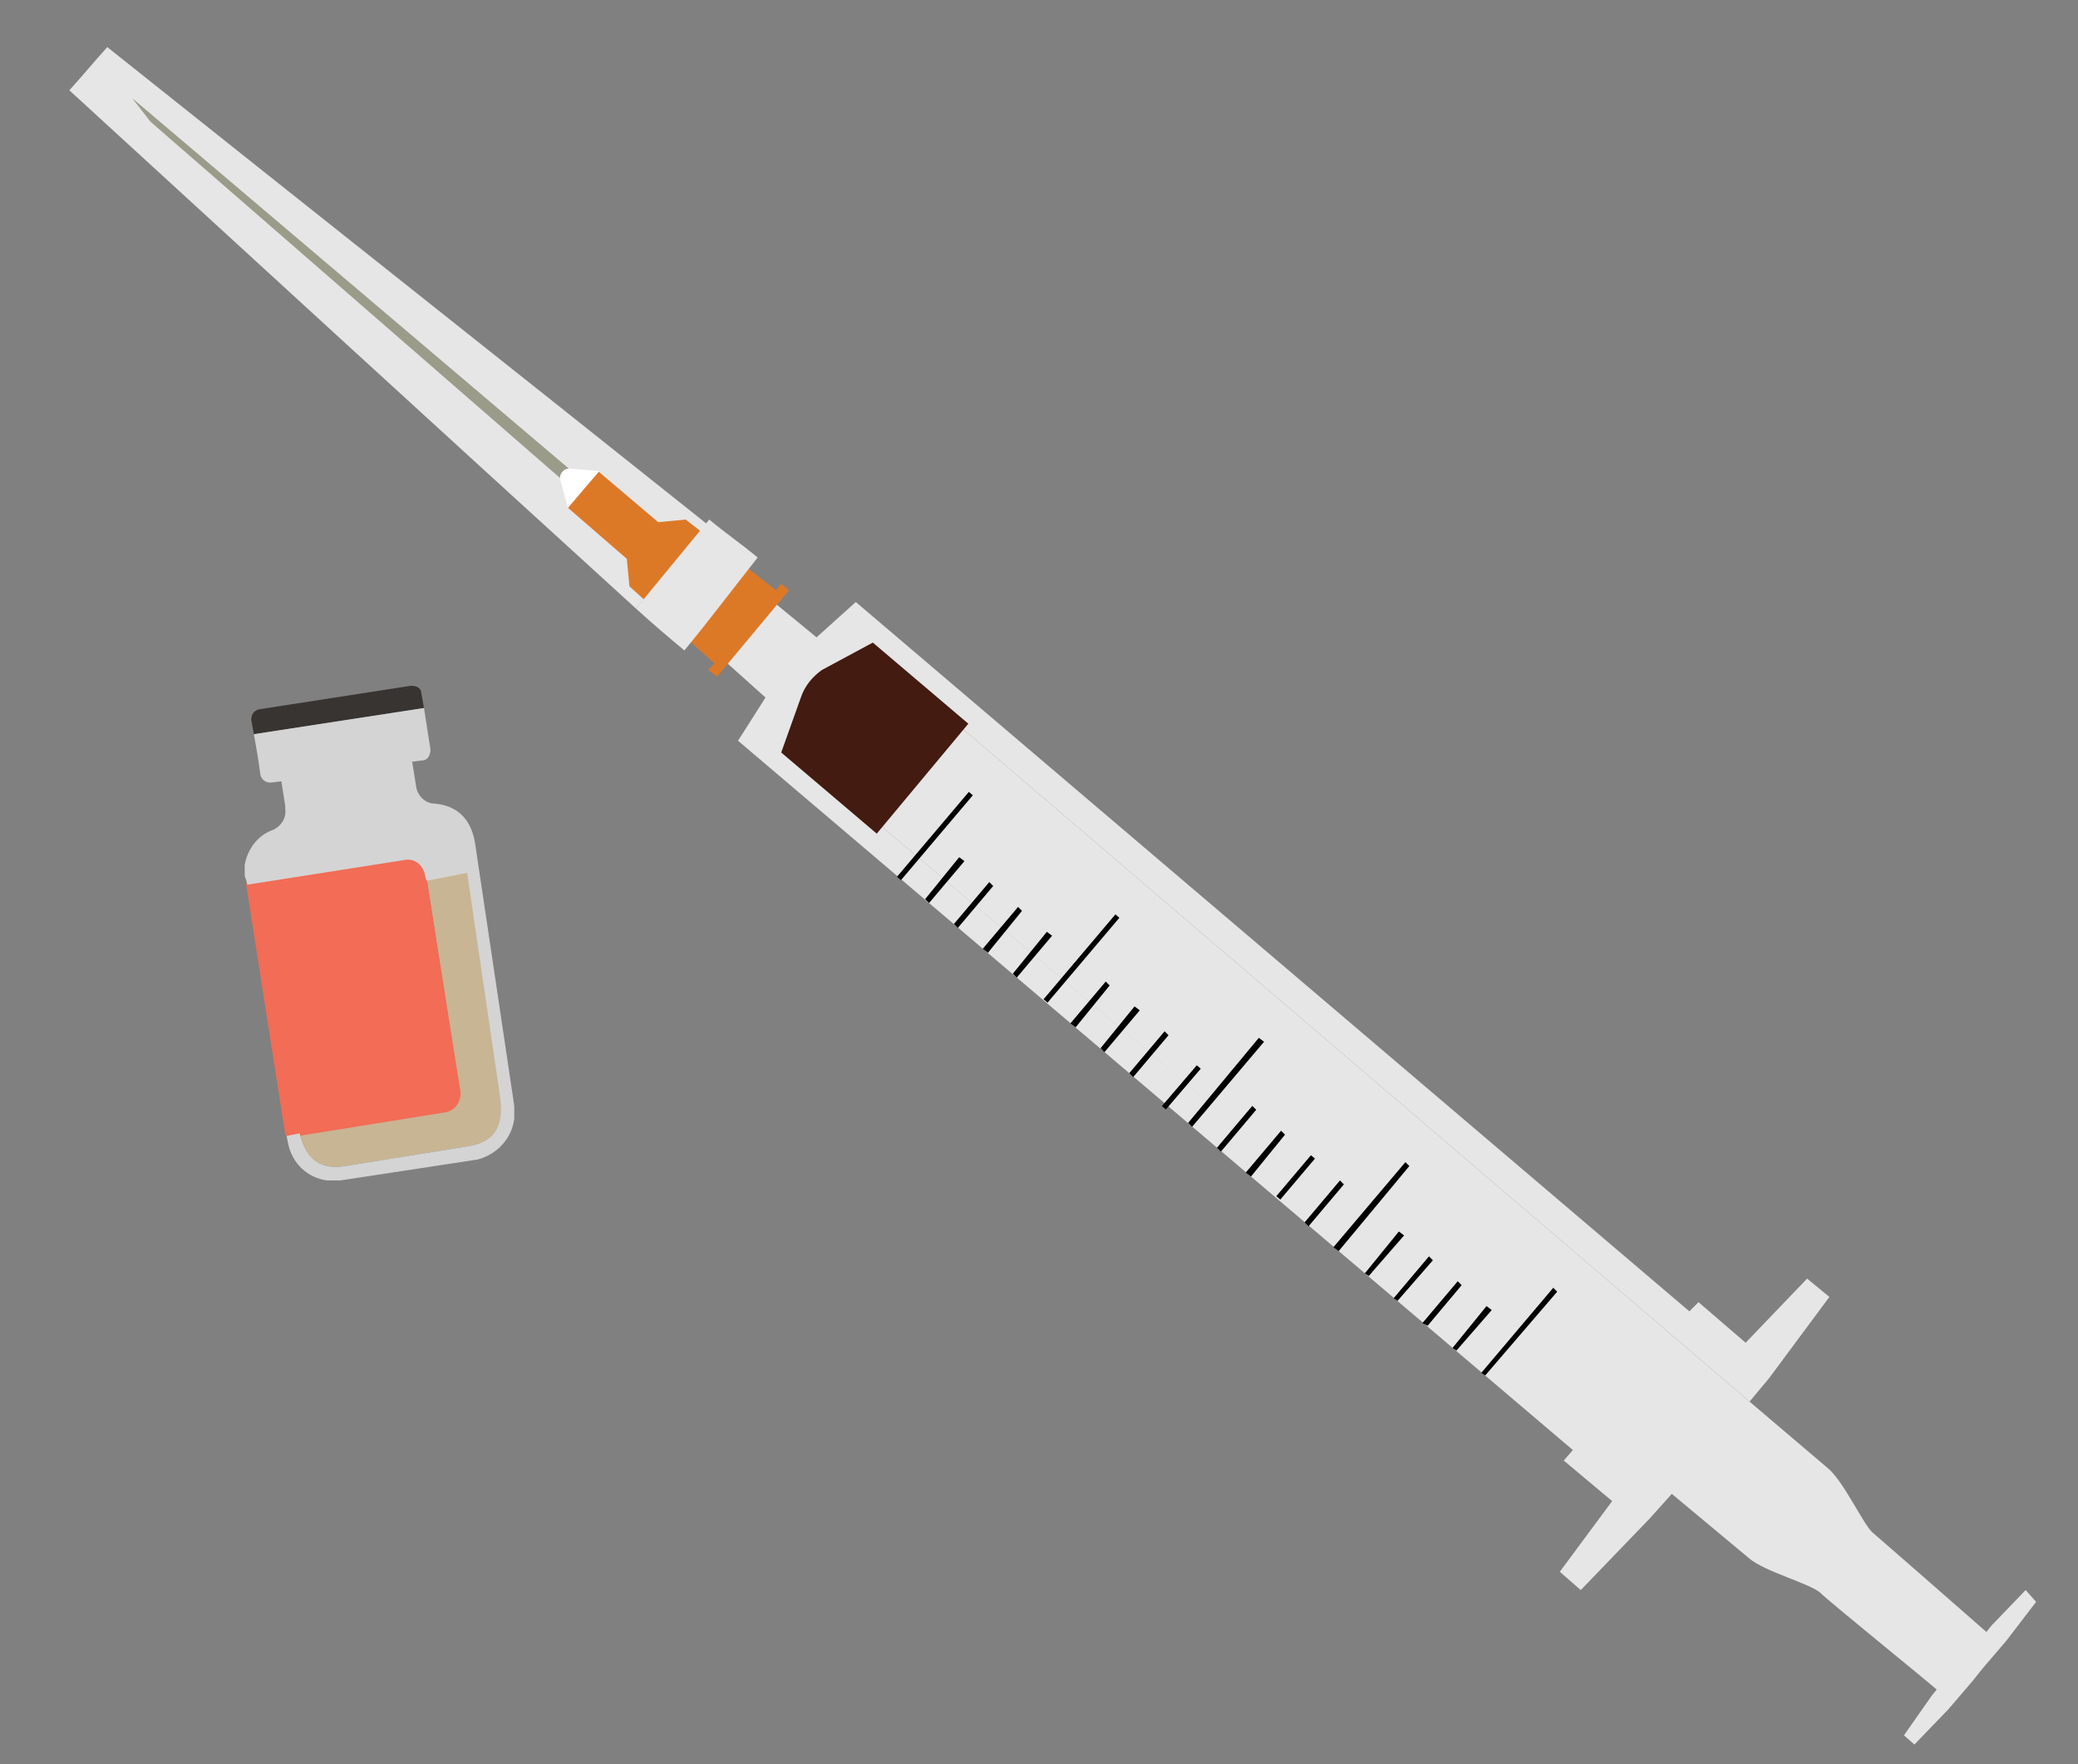 <?xml version="1.0" encoding="utf-8"?>
<!-- Generator: Adobe Illustrator 26.0.1, SVG Export Plug-In . SVG Version: 6.00 Build 0)  -->
<svg version="1.1" id="Layer_1" xmlns="http://www.w3.org/2000/svg" xmlns:xlink="http://www.w3.org/1999/xlink" x="0px" y="0px"
	 viewBox="0 0 158.8 134.8" style="enable-background:new 0 0 158.8 134.8;" xml:space="preserve">
<rect x="0" y="0" width="158.8" height="134.8" fill="#808080" stroke="none"/>
<style type="text/css">
	.st0{fill:#E6E6E6;}
	.st1{fill:#C8B594;}
	.st2{fill:#F26C56;}
	.st3{fill:#373431;}
	.st4{fill:#D4D4D4;}
	.st5{fill:#9B9B8A;enable-background:new    ;}
	.st6{fill:#DC7927;}
	.st7{fill:#FFFFFF;}
	.st8{fill:#431B10;}
</style>
<path class="st0" d="M5.3,6.9c1-1.1,1.9-2.2,2.9-3.3c15.3,12.2,30.6,24.3,45.9,36.5c-1.8,2.1-3.7,4.3-5.5,6.4
	C34.1,33.3,19.7,20.1,5.3,6.9z"/>
<path class="st1" d="M35.7,87.6l-9.3,1.5c-1.8,0.3-3-0.4-3.5-2.5L34,84.9c0.7-0.1,1.3-0.8,1.1-1.6l-2.5-16.2l3.2-0.5l2.5,17.1
	C38.6,86.3,37.6,87.3,35.7,87.6z"/>
<path class="st2" d="M34,85l-11.2,1.8L22,86.9l-0.2-0.2l-3-19.2l12.1-1.9c0.8-0.1,1.5,0.4,1.6,1.2l0.1,0.3l2.6,16.4
	C35.2,84.3,34.7,84.9,34,85z"/>
<path class="st2" d="M18.8,67.4l3,19.3L18.8,67.4z"/>
<path class="st2" d="M21.8,86.7L21.8,86.7L21.8,86.7z"/>
<path class="st3" d="M32.4,54.1l-13,2L19.2,55c0-0.4,0.2-0.7,0.6-0.8l11.6-1.8c0.5,0,0.8,0.2,0.8,0.6L32.4,54.1z"/>
<path class="st4" d="M39.3,84.5v1c-0.2,1.5-1.3,2.7-2.8,3.1L26,90.2h-1c-1.5-0.2-2.7-1.3-3-2.9l-0.1-0.5l1-0.2
	c0.5,2.1,1.7,2.8,3.5,2.5l9.3-1.5c1.9-0.3,2.9-1.3,2.5-3.9l-2.5-17l-3.1,0.6L32.5,67c-0.1-0.8-0.7-1.4-1.5-1.3l-12.1,1.9l-0.1-0.4
	c-0.1-0.2-0.1-0.3-0.1-0.4v-0.7c0.2-1.2,1-2.3,2.2-2.7c0.6-0.3,1-0.9,0.9-1.6v-0.2l-0.3-1.9l-0.8,0.1c-0.4,0-0.7-0.2-0.8-0.6
	l-0.2-1.4l-0.3-1.7l13-2l0.5,3.2c0,0.2-0.1,0.5-0.2,0.6c-0.1,0.1-0.2,0.2-0.4,0.2l-0.8,0.1l0.3,1.9l0,0c0.1,0.7,0.7,1.3,1.4,1.3
	c1.1,0.1,2.7,0.6,3.1,3L39.3,84.5z"/>
<polygon class="st5" points="43.7,36 43,36.7 11.5,9.3 10.1,7.5 "/>
<polygon class="st0" points="139.8,99.1 135.2,105.3 133.7,107.1 72.3,54.6 66,62 127.8,114.1 126.1,116 120.8,121.5 119.2,120.1 
	123.2,114.7 119.5,111.6 120.2,110.8 56.4,56.6 58.5,53.3 48.8,44.6 52.3,40.4 62.4,48.7 65.4,46 129.1,100.2 129.8,99.5 
	133.4,102.6 138.1,97.7 "/>
<path class="st0" d="M155.6,122.4l-2.3,3l-1.8,2.1l-0.4,0.5l-0.4,0.5l-1.8,2.1l-2.6,2.7l-0.8-0.7l2.1-3l0.4-0.5
	c-0.9-0.8-8.2-6.7-8.9-7.4c-0.8-0.7-4.2-1.6-5.4-2.6l-6-5L66,62l6.3-7.4l61.4,52.5l6,5.1c1.2,1,2.7,4.3,3.4,4.9s7.8,6.8,8.7,7.6
	l0.4-0.5l2.6-2.7L155.6,122.4z"/>
<polygon class="st6" points="59.3,45.1 52.4,39.7 50.3,39.9 45.7,36 44.6,37.3 44.5,37.5 43.4,38.8 47.9,42.7 48.1,44.8 54.6,50.7 
	54.1,51.2 54.8,51.7 60.3,45.1 59.7,44.6 "/>
<path class="st7" d="M42.8,36.6l0.6,2.2l2.4-2.8l-2.3-0.2c-0.3,0-0.6,0.2-0.7,0.6C42.8,36.5,42.8,36.5,42.8,36.6"/>
<path class="st8" d="M61.2,53.3l-1.5,4.2l7.3,6.2l3.5-4.2l3.5-4.2l-7.3-6.2l-3.9,2.1C62.1,51.7,61.5,52.4,61.2,53.3"/>
<polygon points="73.7,65.8 71,69 70.7,68.7 73.3,65.5 "/>
<polygon points="75.9,67.7 73.2,70.9 72.9,70.6 75.6,67.4 "/>
<polygon points="78.1,69.6 75.5,72.8 75.1,72.5 77.8,69.3 "/>
<polygon points="80.4,71.5 77.7,74.7 77.4,74.4 80,71.2 "/>
<polygon points="84.8,75.3 82.2,78.5 81.8,78.2 84.5,75 "/>
<polygon points="87.1,77.2 84.4,80.4 84.1,80.1 86.7,76.9 "/>
<polygon points="89.3,79.1 86.6,82.3 86.3,82 89,78.8 "/>
<rect x="88.2" y="82.9" transform="matrix(0.65 -0.76 0.76 0.65 -31.541 97.663)" width="4.1" height="0.4"/>
<polygon points="96,84.8 93.3,88 93,87.7 95.7,84.5 "/>
<polygon points="98.2,86.7 95.6,89.9 95.2,89.6 97.9,86.4 "/>
<rect x="96.9" y="89.8" transform="matrix(0.646 -0.764 0.764 0.646 -33.67 107.424)" width="4.1" height="0.4"/>
<polygon points="102.7,90.5 100,93.7 99.7,93.4 102.4,90.2 "/>
<rect x="67.2" y="63.6" transform="matrix(0.646 -0.763 0.763 0.646 -23.391 77.183)" width="8.5" height="0.4"/>
<rect x="78.4" y="73" transform="matrix(0.646 -0.763 0.763 0.646 -26.598 89.016)" width="8.5" height="0.4"/>
<polygon points="96.6,79.6 91.1,86.1 90.8,85.8 96.2,79.3 "/>
<polygon points="107.7,89.1 102.3,95.6 101.9,95.3 107.4,88.8 "/>
<polygon points="107.3,94.4 104.6,97.5 104.3,97.3 106.9,94.1 "/>
<polygon points="109.5,96.3 106.8,99.4 106.5,99.2 109.2,96 "/>
<polygon points="111.7,98.2 109.1,101.3 108.7,101.1 111.4,97.9 "/>
<polygon points="114,100.1 111.3,103.2 111,103 113.6,99.8 "/>
<polygon points="119,98.7 113.5,105.1 113.2,104.9 118.7,98.4 "/>
<path class="st0" d="M48.6,46.5c1.9-2.3,3.7-4.5,5.6-6.8c1.2,1,2.5,1.9,3.7,2.9c-1.9,2.4-3.7,4.8-5.6,7.1
	C51.1,48.7,49.8,47.6,48.6,46.5z"/>
</svg>
